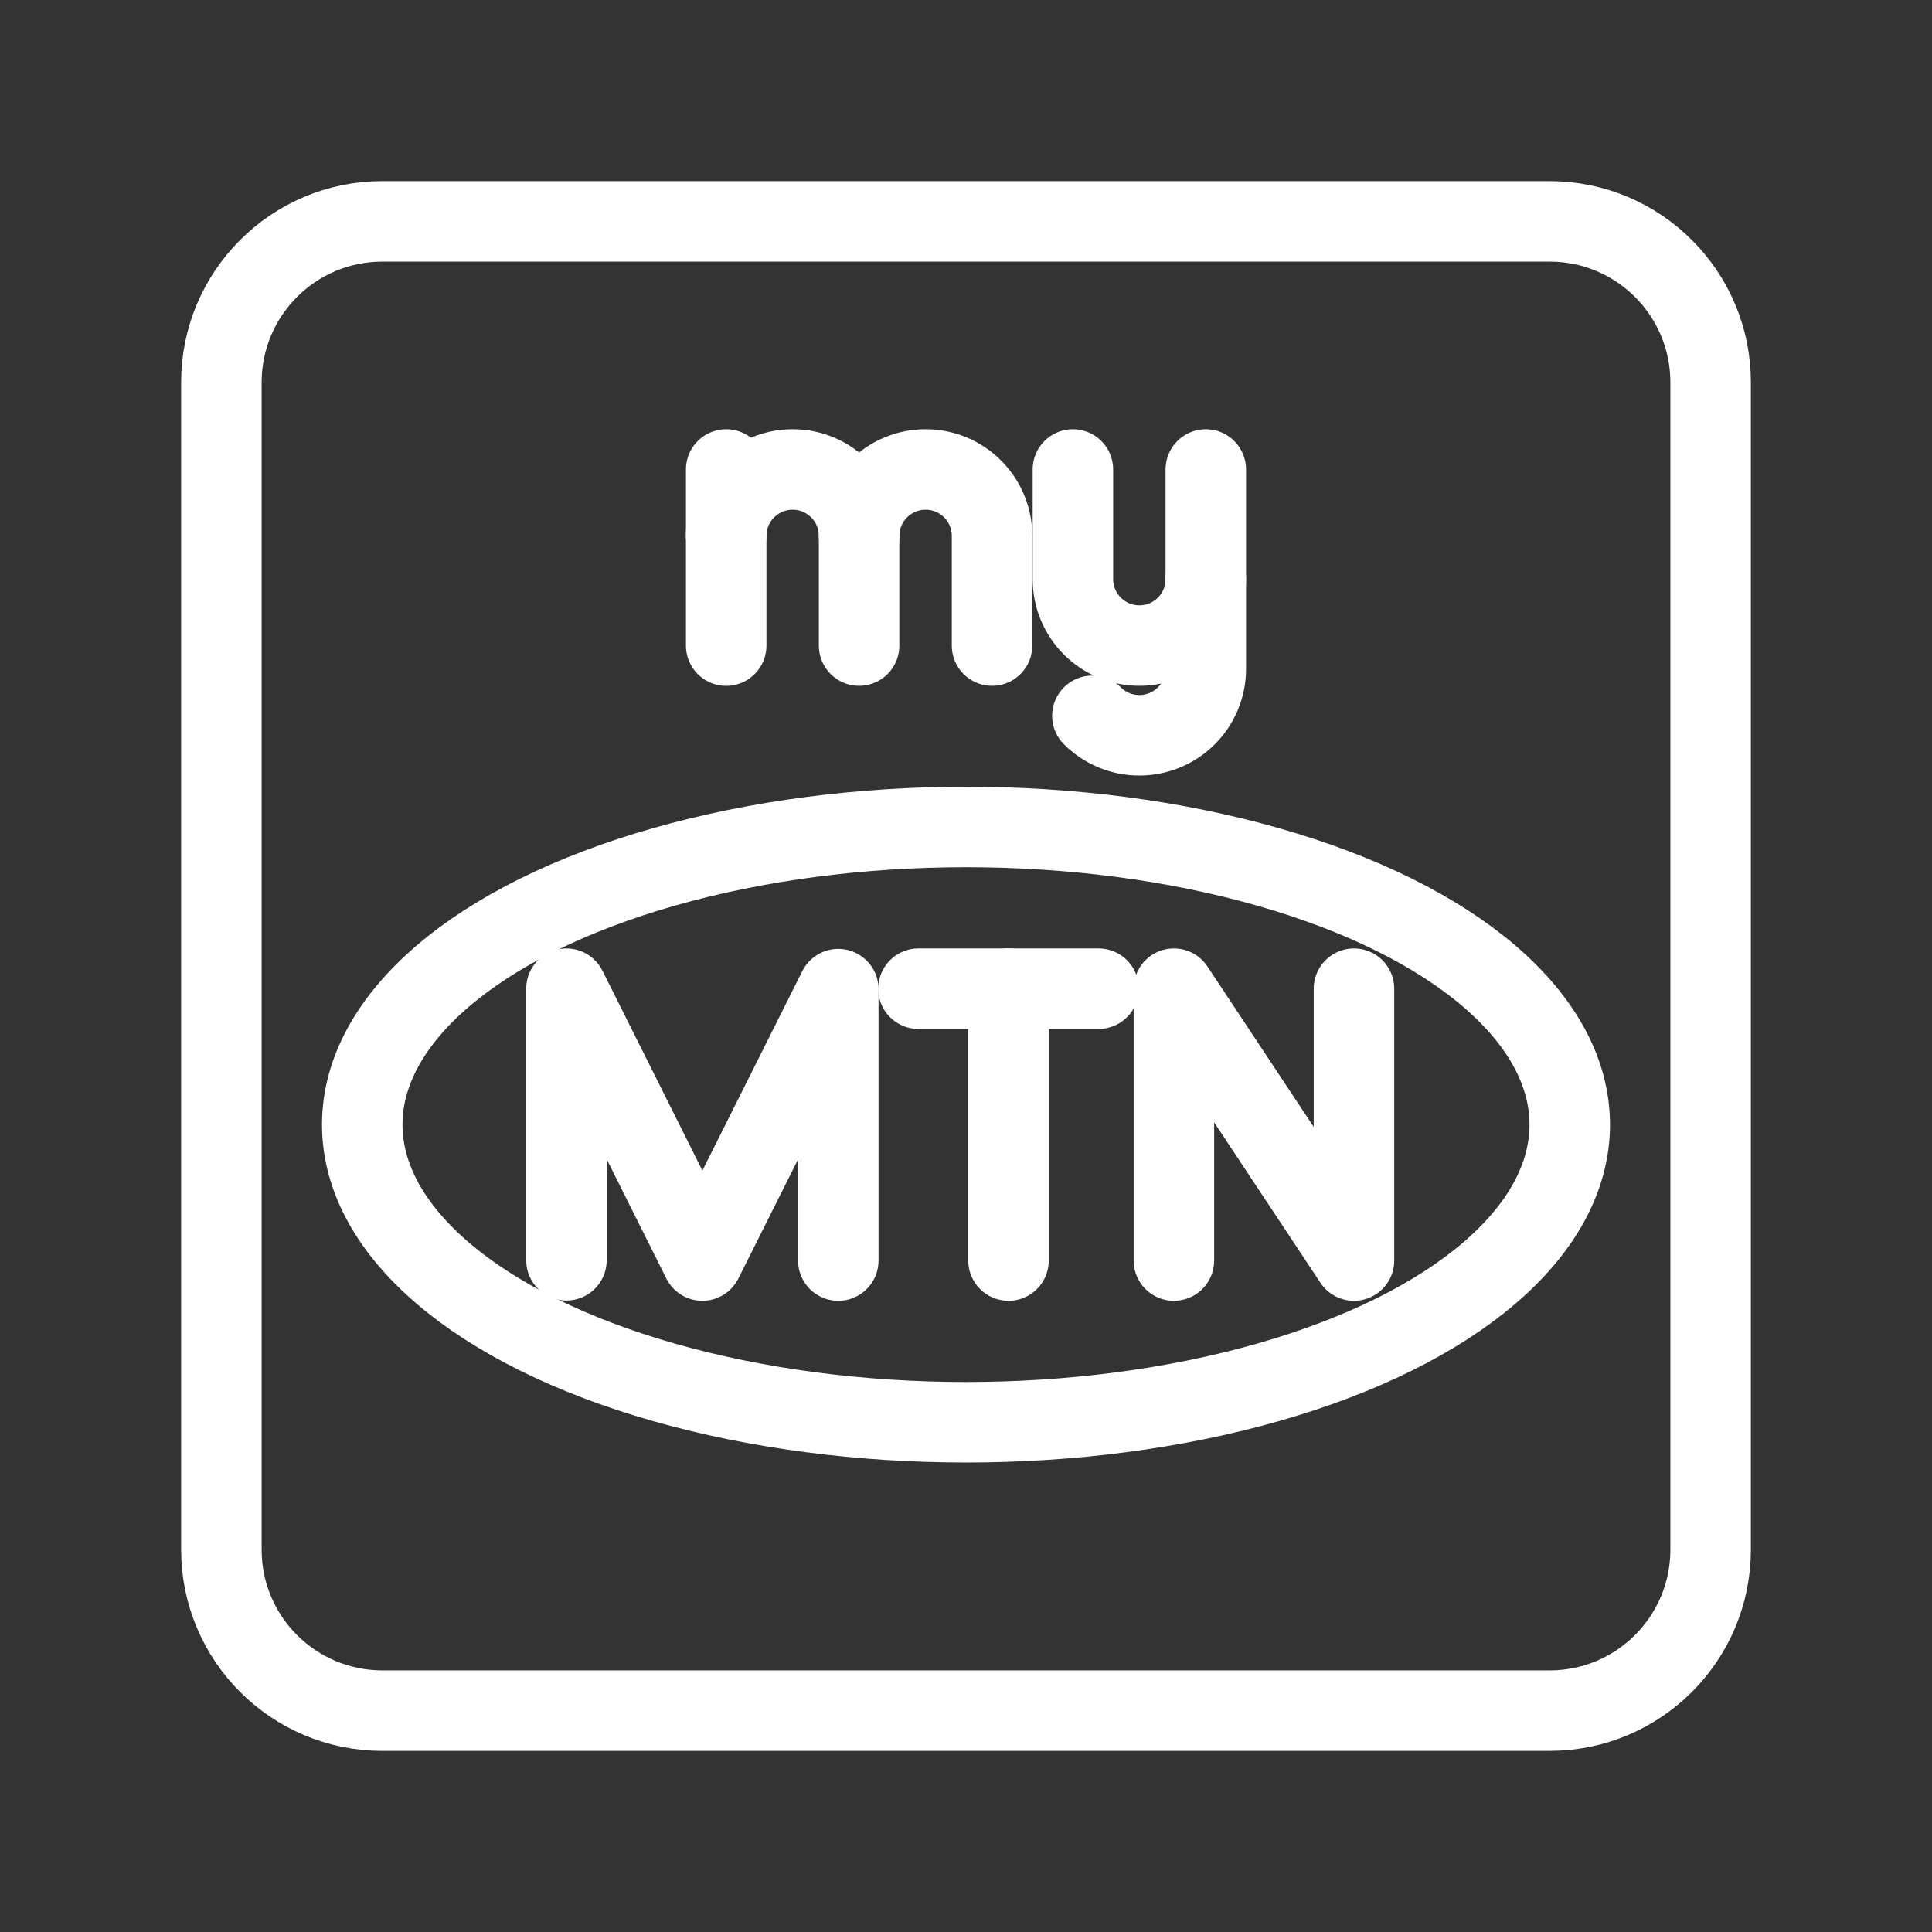 <?xml version="1.0" encoding="UTF-8"?><svg id="a" xmlns="http://www.w3.org/2000/svg" viewBox="0 0 48 48"><rect x="0" y="0" width="48" height="48" fill="#333333" stroke="none"/><defs><style>.p{stroke-width:2px;fill:none;stroke:#fff;stroke-linecap:round;stroke-linejoin:round;}</style></defs><path id="b" class="p" d="M38.5,5.5H9.5c-2.209,0-4,1.791-4,4v29c0,2.209,1.791,4,4,4h29c2.209,0,4-1.791,4-4V9.5c0-2.209-1.791-4-4-4Z"/><g id="c"><path id="d" class="p" d="M29.958,14.388v2.229c0,.912-.739,1.651-1.651,1.651h0c-.456,0-.869-.185-1.167-.484"/><path id="e" class="p" d="M29.958,11.664v2.724c0,.912-.739,1.651-1.651,1.651h0c-.912,0-1.651-.739-1.651-1.651v-2.724"/></g><g id="f"><path id="g" class="p" d="M18.042,13.315c0-.912.739-1.651,1.651-1.651h0c.912,0,1.651.739,1.651,1.651v2.724"/><line id="h" class="p" x1="18.042" y1="11.664" x2="18.042" y2="16.04"/><path id="i" class="p" d="M21.345,13.315c0-.912.739-1.651,1.651-1.651h0c.912,0,1.651.739,1.651,1.651v2.724"/></g><polyline id="j" class="p" points="14.073 31.311 14.073 24.564 17.45 31.318 20.827 24.575 20.827 31.318"/><polyline id="k" class="p" points="29.165 31.318 29.165 24.564 33.639 31.318 33.639 24.564"/><g id="l"><line id="m" class="p" x1="22.819" y1="24.564" x2="27.293" y2="24.564"/><line id="n" class="p" x1="25.056" y1="31.318" x2="25.056" y2="24.564"/></g><ellipse id="o" class="p" cx="24" cy="27.941" rx="15" ry="7.395"/></svg>